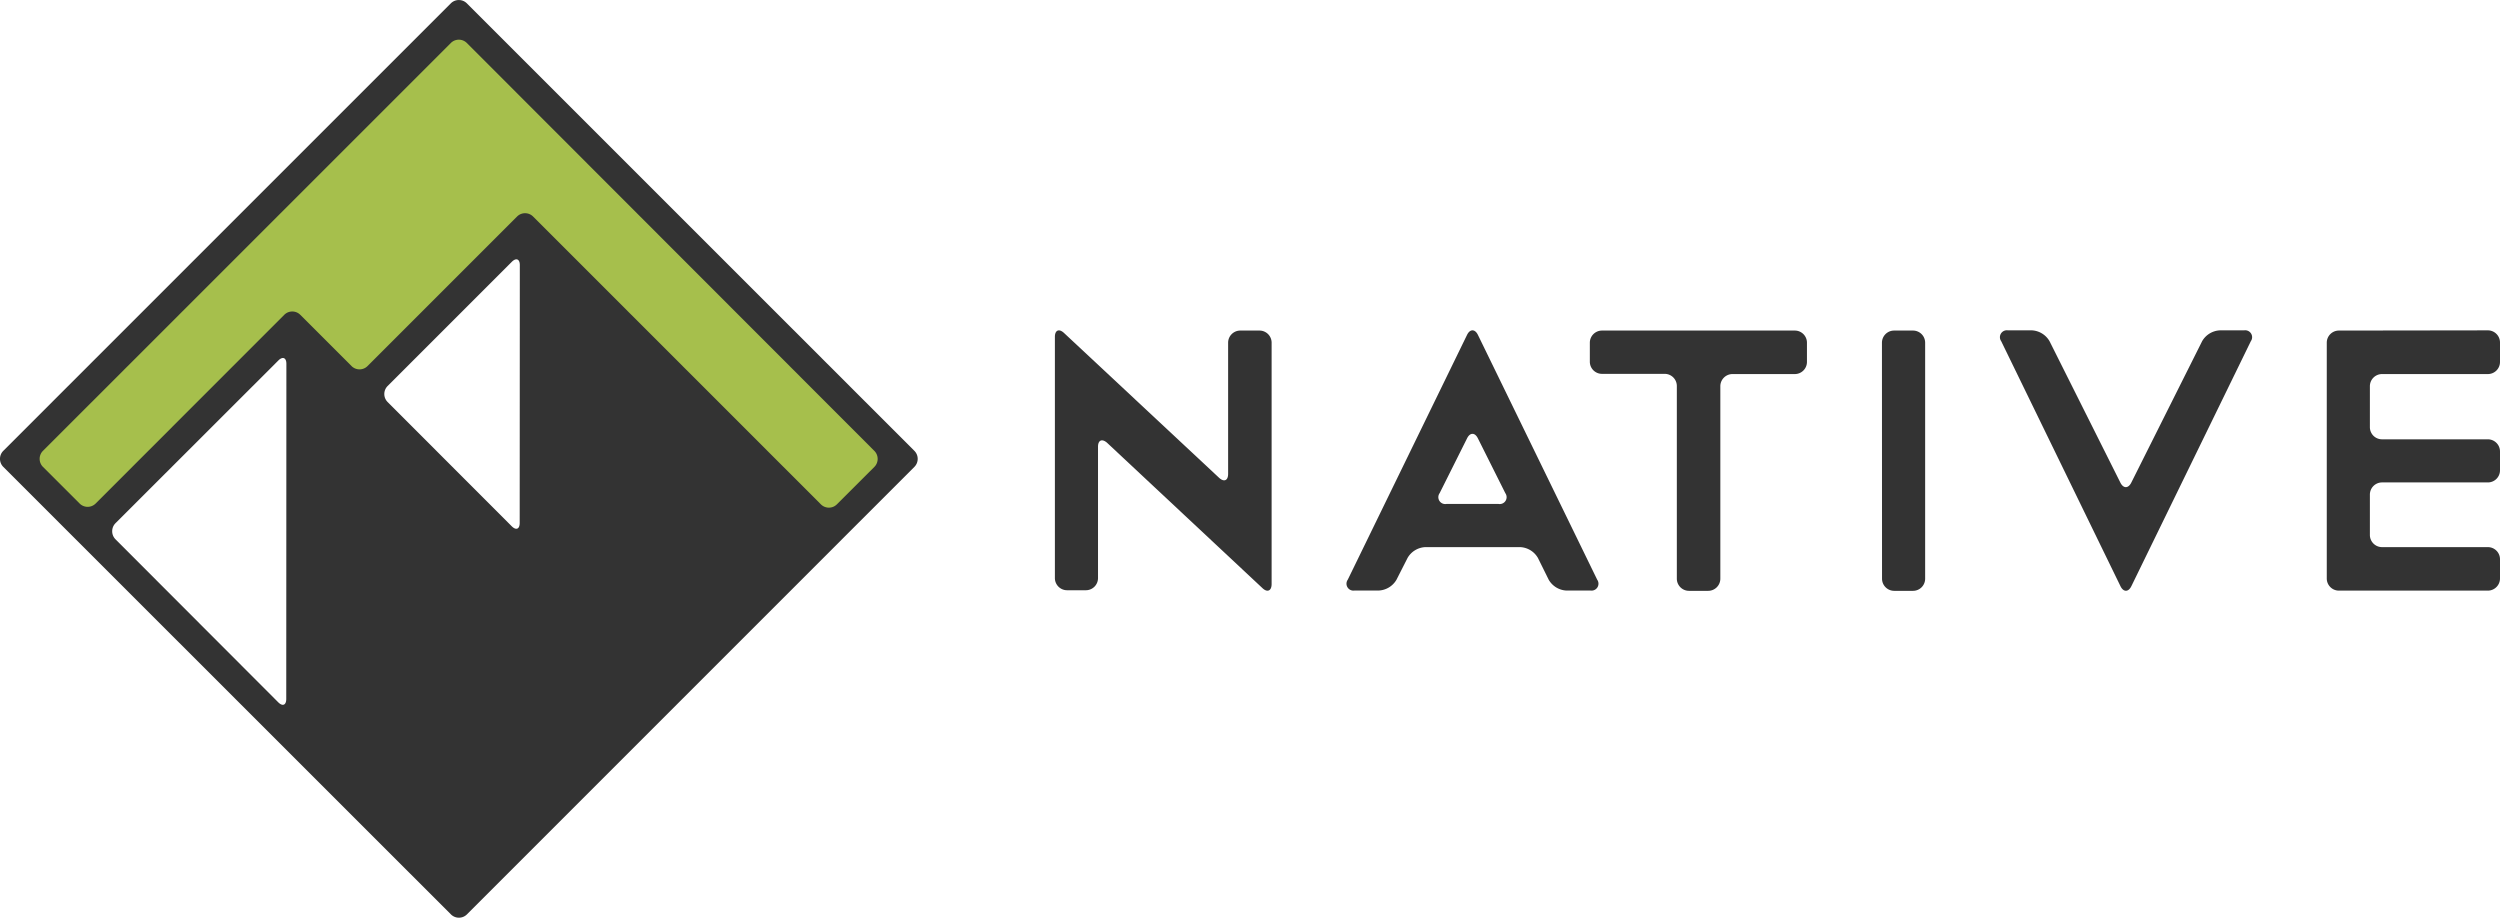<svg xmlns="http://www.w3.org/2000/svg" viewBox="0 0 585.06 214.76">
  <defs>
    <style>
      .a {
        fill: #333;
      }

      .b {
        fill: #a6bf4c;
      }
    </style>
  </defs>
  <title>ntv__logo--primary</title>
  <g>
    <path class="a" d="M254.34,92.64c0-1.56.95-2,2.11-.94l36.33,33.93c1.16,1.05,2.1.63,2.1-.93V94a2.85,2.85,0,0,1,2.84-2.84h4.51A2.84,2.84,0,0,1,305.06,94v56.47c0,1.56-.95,2.07-2.11,1l-36.41-34.06c-1.16-1-2.11-.62-2.11.94v30.74a2.84,2.84,0,0,1-2.83,2.84h-4.42a2.85,2.85,0,0,1-2.84-2.84Z" transform="translate(-7.47 -13.8)"/>
    <path class="a" d="M367.38,144.37a5.06,5.06,0,0,0-4.11-2.53H341a5.06,5.06,0,0,0-4.12,2.52l-2.61,5.13A5.09,5.09,0,0,1,330.1,152h-5.65a1.62,1.62,0,0,1-1.57-2.54l27.92-57.3c.69-1.4,1.84-1.4,2.53,0l27.92,57.3a1.62,1.62,0,0,1-1.57,2.54H374a5.05,5.05,0,0,1-4.1-2.54Zm-23-15.16a1.61,1.61,0,0,0,1.57,2.53h12.23a1.61,1.61,0,0,0,1.57-2.53l-6.42-12.83c-.69-1.4-1.84-1.4-2.53,0Z" transform="translate(-7.47 -13.8)"/>
    <path class="a" d="M379.53,94a2.85,2.85,0,0,1,2.84-2.84H427.5A2.84,2.84,0,0,1,430.34,94v4.51a2.84,2.84,0,0,1-2.84,2.83H412.91a2.85,2.85,0,0,0-2.84,2.84v45.05a2.85,2.85,0,0,1-2.84,2.84h-4.5a2.85,2.85,0,0,1-2.84-2.84V104.13a2.85,2.85,0,0,0-2.84-2.84H382.37a2.84,2.84,0,0,1-2.84-2.83Z" transform="translate(-7.47 -13.8)"/>
    <path class="a" d="M447.89,94a2.85,2.85,0,0,1,2.84-2.84h4.42A2.84,2.84,0,0,1,458,94v55.23a2.84,2.84,0,0,1-2.83,2.84h-4.42a2.85,2.85,0,0,1-2.84-2.84Z" transform="translate(-7.47 -13.8)"/>
    <path class="a" d="M483,91.11a5.07,5.07,0,0,1,4.11,2.54l16.58,33.1c.7,1.4,1.85,1.4,2.55,0l16.58-33.1A5.07,5.07,0,0,1,527,91.11h5.65a1.62,1.62,0,0,1,1.57,2.54L506.25,151c-.69,1.4-1.84,1.4-2.53,0L475.8,93.65a1.62,1.62,0,0,1,1.57-2.54Z" transform="translate(-7.47 -13.8)"/>
    <path class="a" d="M589.69,91.11A2.85,2.85,0,0,1,592.53,94v4.51a2.84,2.84,0,0,1-2.84,2.83H564.92a2.85,2.85,0,0,0-2.84,2.84v9.6a2.84,2.84,0,0,0,2.84,2.83h24.77a2.85,2.85,0,0,1,2.84,2.84v4.42a2.84,2.84,0,0,1-2.84,2.83H564.92a2.85,2.85,0,0,0-2.84,2.84V139a2.85,2.85,0,0,0,2.84,2.84h24.77a2.84,2.84,0,0,1,2.84,2.83v4.51a2.85,2.85,0,0,1-2.84,2.84H554.82a2.84,2.84,0,0,1-2.83-2.84V94a2.84,2.84,0,0,1,2.83-2.84Z" transform="translate(-7.47 -13.8)"/>
  </g>
  <path class="a" d="M221.46,119.31,116.72,14.58a2.65,2.65,0,0,0-3.74,0L8.24,119.31a2.66,2.66,0,0,0,0,3.75L113,227.79a2.65,2.65,0,0,0,3.74,0L221.46,123.06A2.66,2.66,0,0,0,221.46,119.31Zm-147,58.06c0,1.46-.85,1.81-1.88.78L34.49,140a2.68,2.68,0,0,1,0-3.75L72.61,98.16c1-1,1.88-.68,1.88.78Zm54.63-41.19c0,1.45-.84,1.8-1.87.77L98.18,107.88a2.65,2.65,0,0,1,0-3.74l29.07-29.07c1-1,1.87-.68,1.87.77Z" transform="translate(-7.47 -13.8)"/>
  <path class="b" d="M116.72,23.86a2.65,2.65,0,0,0-3.74,0L17.52,119.31a2.66,2.66,0,0,0,0,3.75l8.59,8.58a2.65,2.65,0,0,0,3.74,0L74,87.47a2.65,2.65,0,0,1,3.74,0l12,12a2.65,2.65,0,0,0,3.74,0l35-35a2.65,2.65,0,0,1,3.74,0l67.36,67.36a2.65,2.65,0,0,0,3.74,0l8.77-8.76a2.66,2.66,0,0,0,0-3.75Z" transform="translate(-7.47 -13.8)"/>
</svg>
